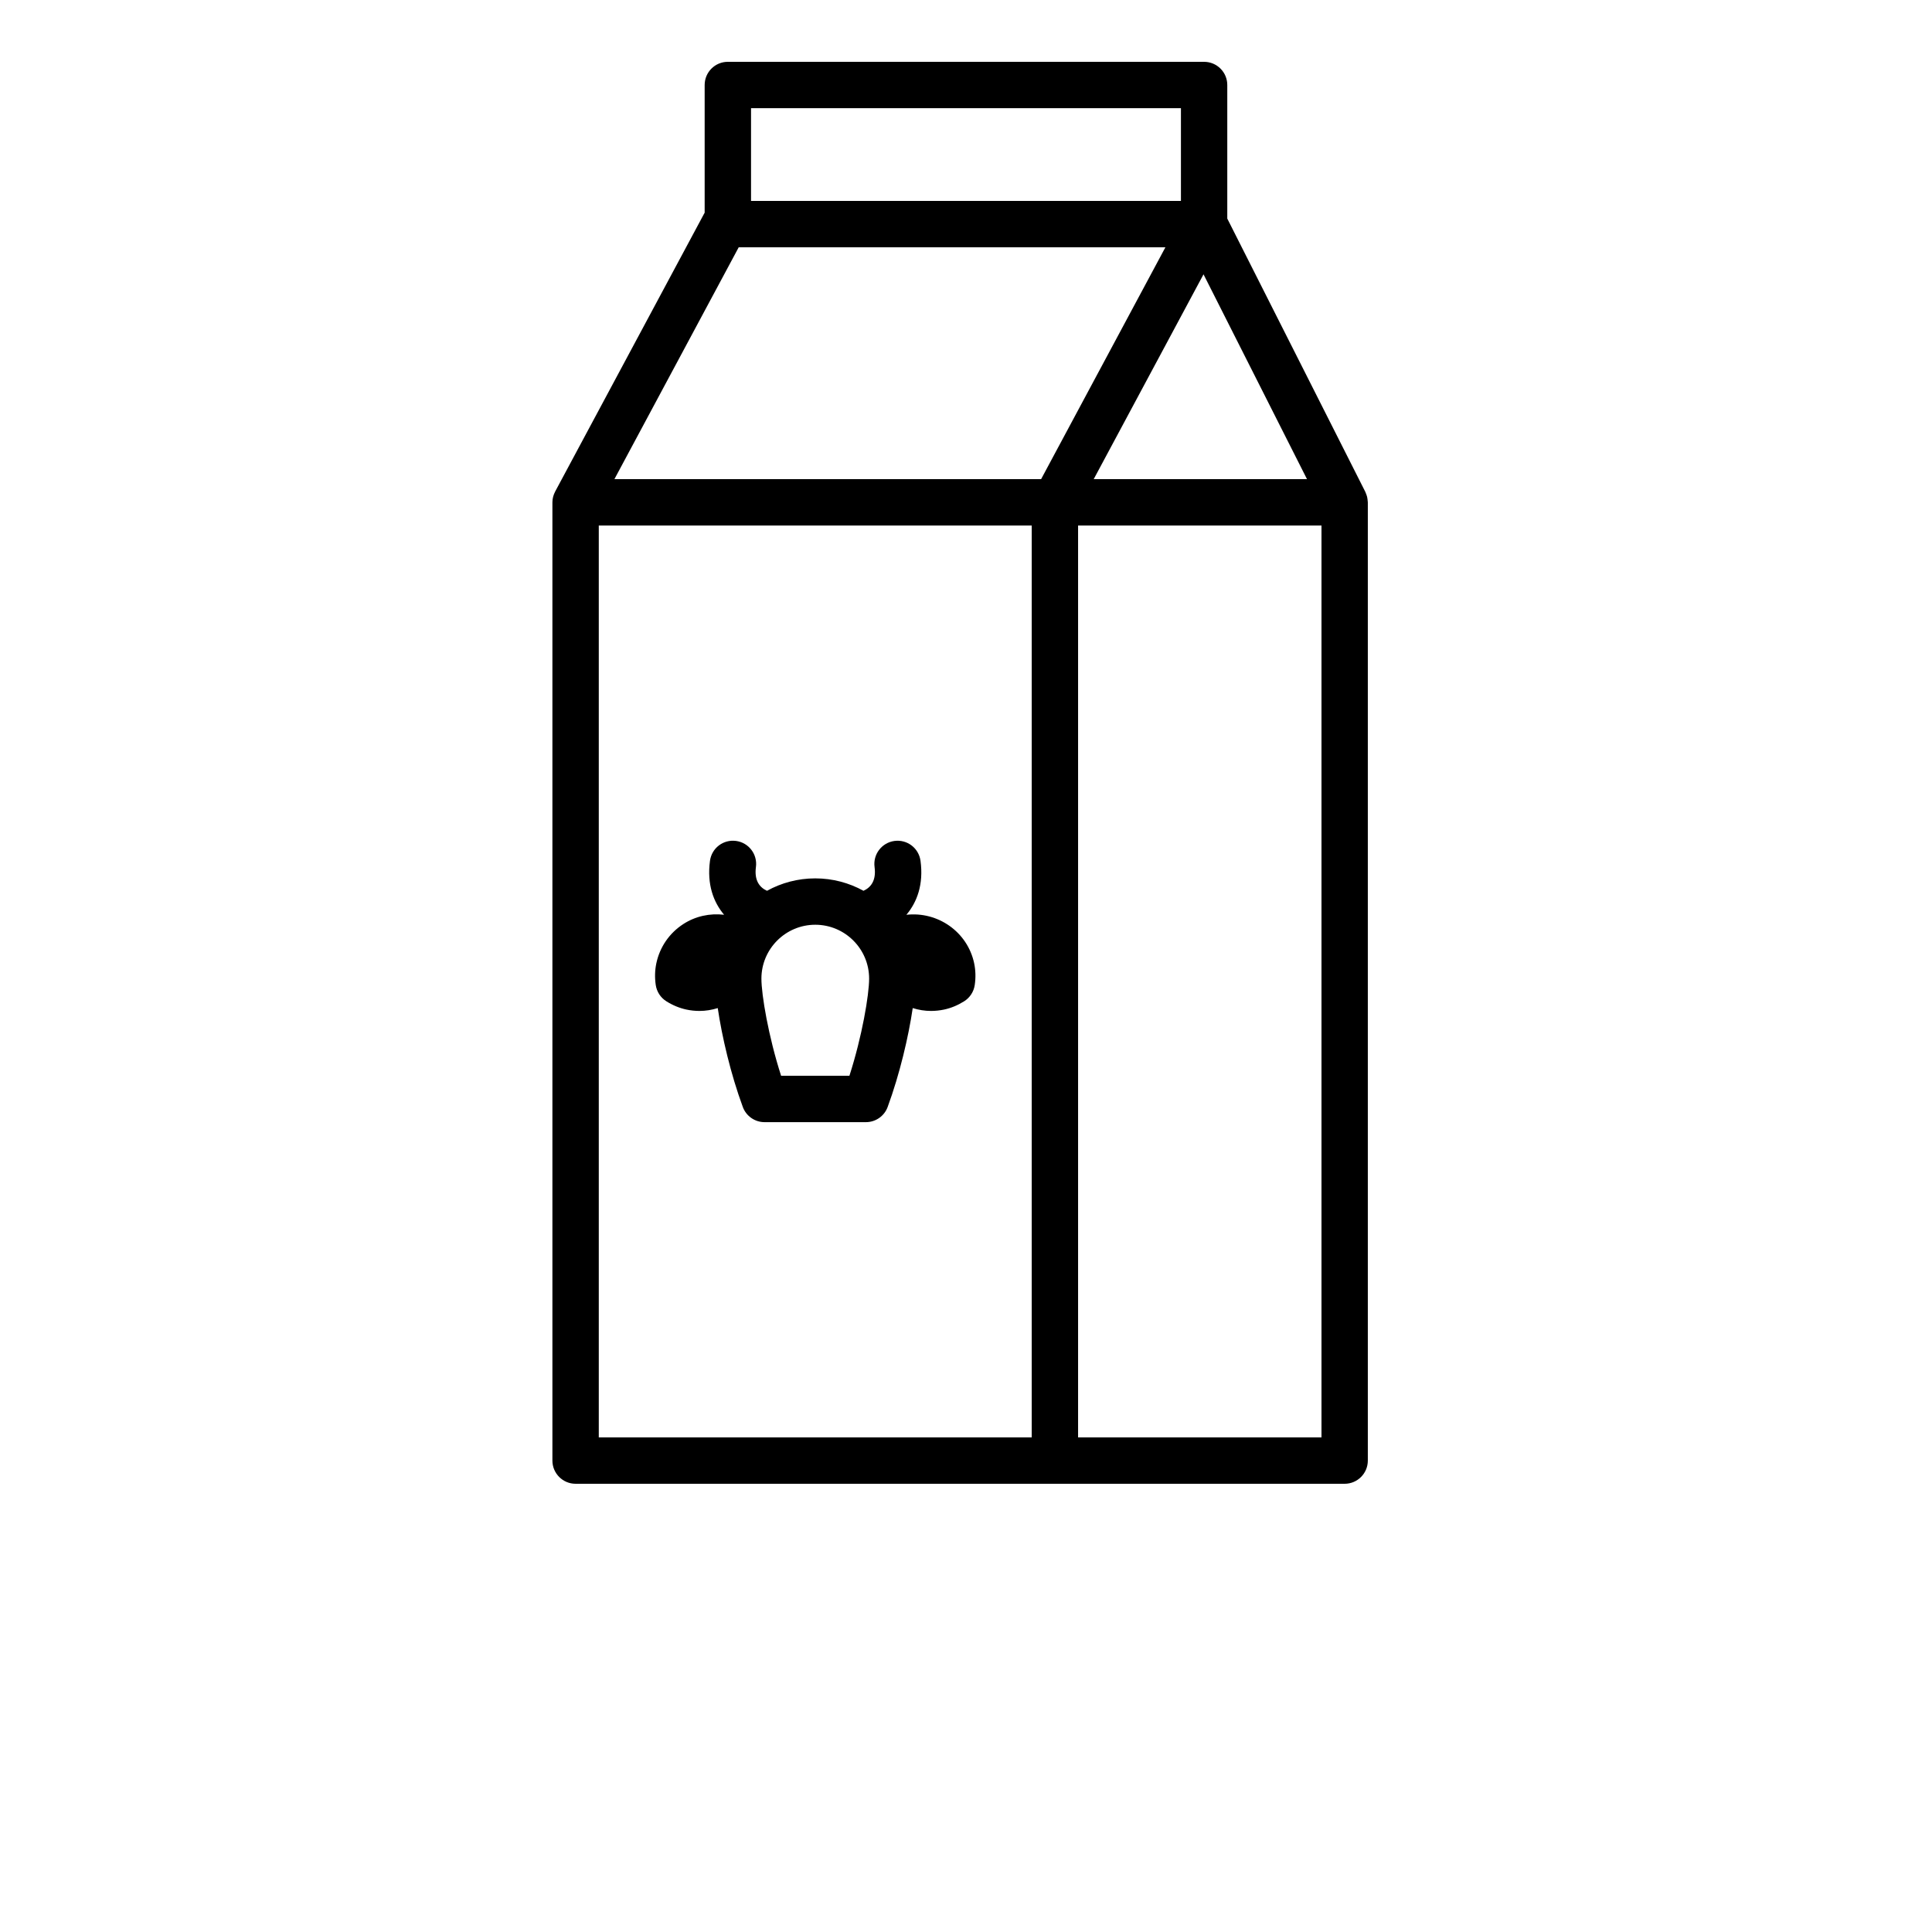 <svg xmlns="http://www.w3.org/2000/svg" viewBox="0 0 700 700" fill="black" stroke="none">
 <g>
  <path d="m352.96 349.01c-2.434-11.422-13.203-18.84-24.555-17.566 3.859-4.582 6.269-11.004 5.117-19.547-0.625-4.598-4.809-7.82-9.445-7.207-4.598 0.621-7.82 4.848-7.203 9.445 0.672 5-1.434 7.445-4.016 8.617-5.188-2.863-11.145-4.5-17.477-4.5-6.332 0-12.289 1.637-17.48 4.5-2.582-1.172-4.684-3.621-4.012-8.621 0.617-4.598-2.602-8.828-7.203-9.445-4.648-0.613-8.828 2.609-9.445 7.207-1.152 8.539 1.254 14.961 5.109 19.539-5.176-0.59-10.352 0.504-14.777 3.375-5.047 3.273-8.516 8.316-9.766 14.195v0.004c-0.535 2.512-0.613 5.156-0.219 7.863 0.352 2.438 1.75 4.598 3.832 5.91 2.309 1.453 4.754 2.465 7.269 3.004 1.574 0.332 3.16 0.5 4.734 0.5 2.258 0 4.484-0.363 6.633-1.035 1.504 10.258 4.68 23.887 9.078 35.828 1.215 3.305 4.359 5.5 7.879 5.5h36.723c3.523 0 6.668-2.195 7.879-5.5 4.398-11.949 7.578-25.574 9.082-35.828 2.148 0.672 4.379 1.035 6.637 1.035 1.574 0 3.16-0.168 4.734-0.5 2.5-0.531 4.938-1.543 7.258-2.996 2.09-1.312 3.496-3.477 3.844-5.918 0.395-2.703 0.316-5.352-0.219-7.863l0.008 0.004zm-45.203 40.77h-24.746c-4.617-14.336-7.137-29.359-7.137-35.215 0-10.758 8.754-19.512 19.512-19.512 10.758 0 19.512 8.754 19.512 19.512 0 5.852-2.523 20.871-7.141 35.215z"/>
  <path d="m208.55 537.6h278.64c4.637 0 8.398-3.758 8.398-8.398v-347.2c0-0.094-0.023-0.176-0.027-0.27-0.008-0.301-0.047-0.594-0.09-0.887-0.035-0.266-0.07-0.531-0.133-0.797-0.059-0.25-0.145-0.492-0.227-0.734-0.098-0.289-0.199-0.578-0.332-0.859-0.039-0.082-0.055-0.164-0.094-0.242l-50.016-99.016v-48.398c0-4.641-3.762-8.398-8.398-8.398l-172.56-0.004c-4.637 0-8.398 3.758-8.398 8.398v46.297c-0.027 0.051-0.07 0.086-0.098 0.137l-54.035 100.8c-0.012 0.023-0.016 0.047-0.023 0.066-0.625 1.172-1.008 2.484-1.008 3.902v347.2c0 4.641 3.762 8.402 8.398 8.402zm152.86-16.801h-144.46v-330.4h156.86v330.4zm117.39 0h-88.191v-330.4h88.191zm-5.254-347.2h-77.27l39.781-74.207zm-201.43-134.4h155.76v33.602h-155.76zm-4.469 50.402h154.6l-45.031 84h-154.6z"/>
 </g>
</svg>
